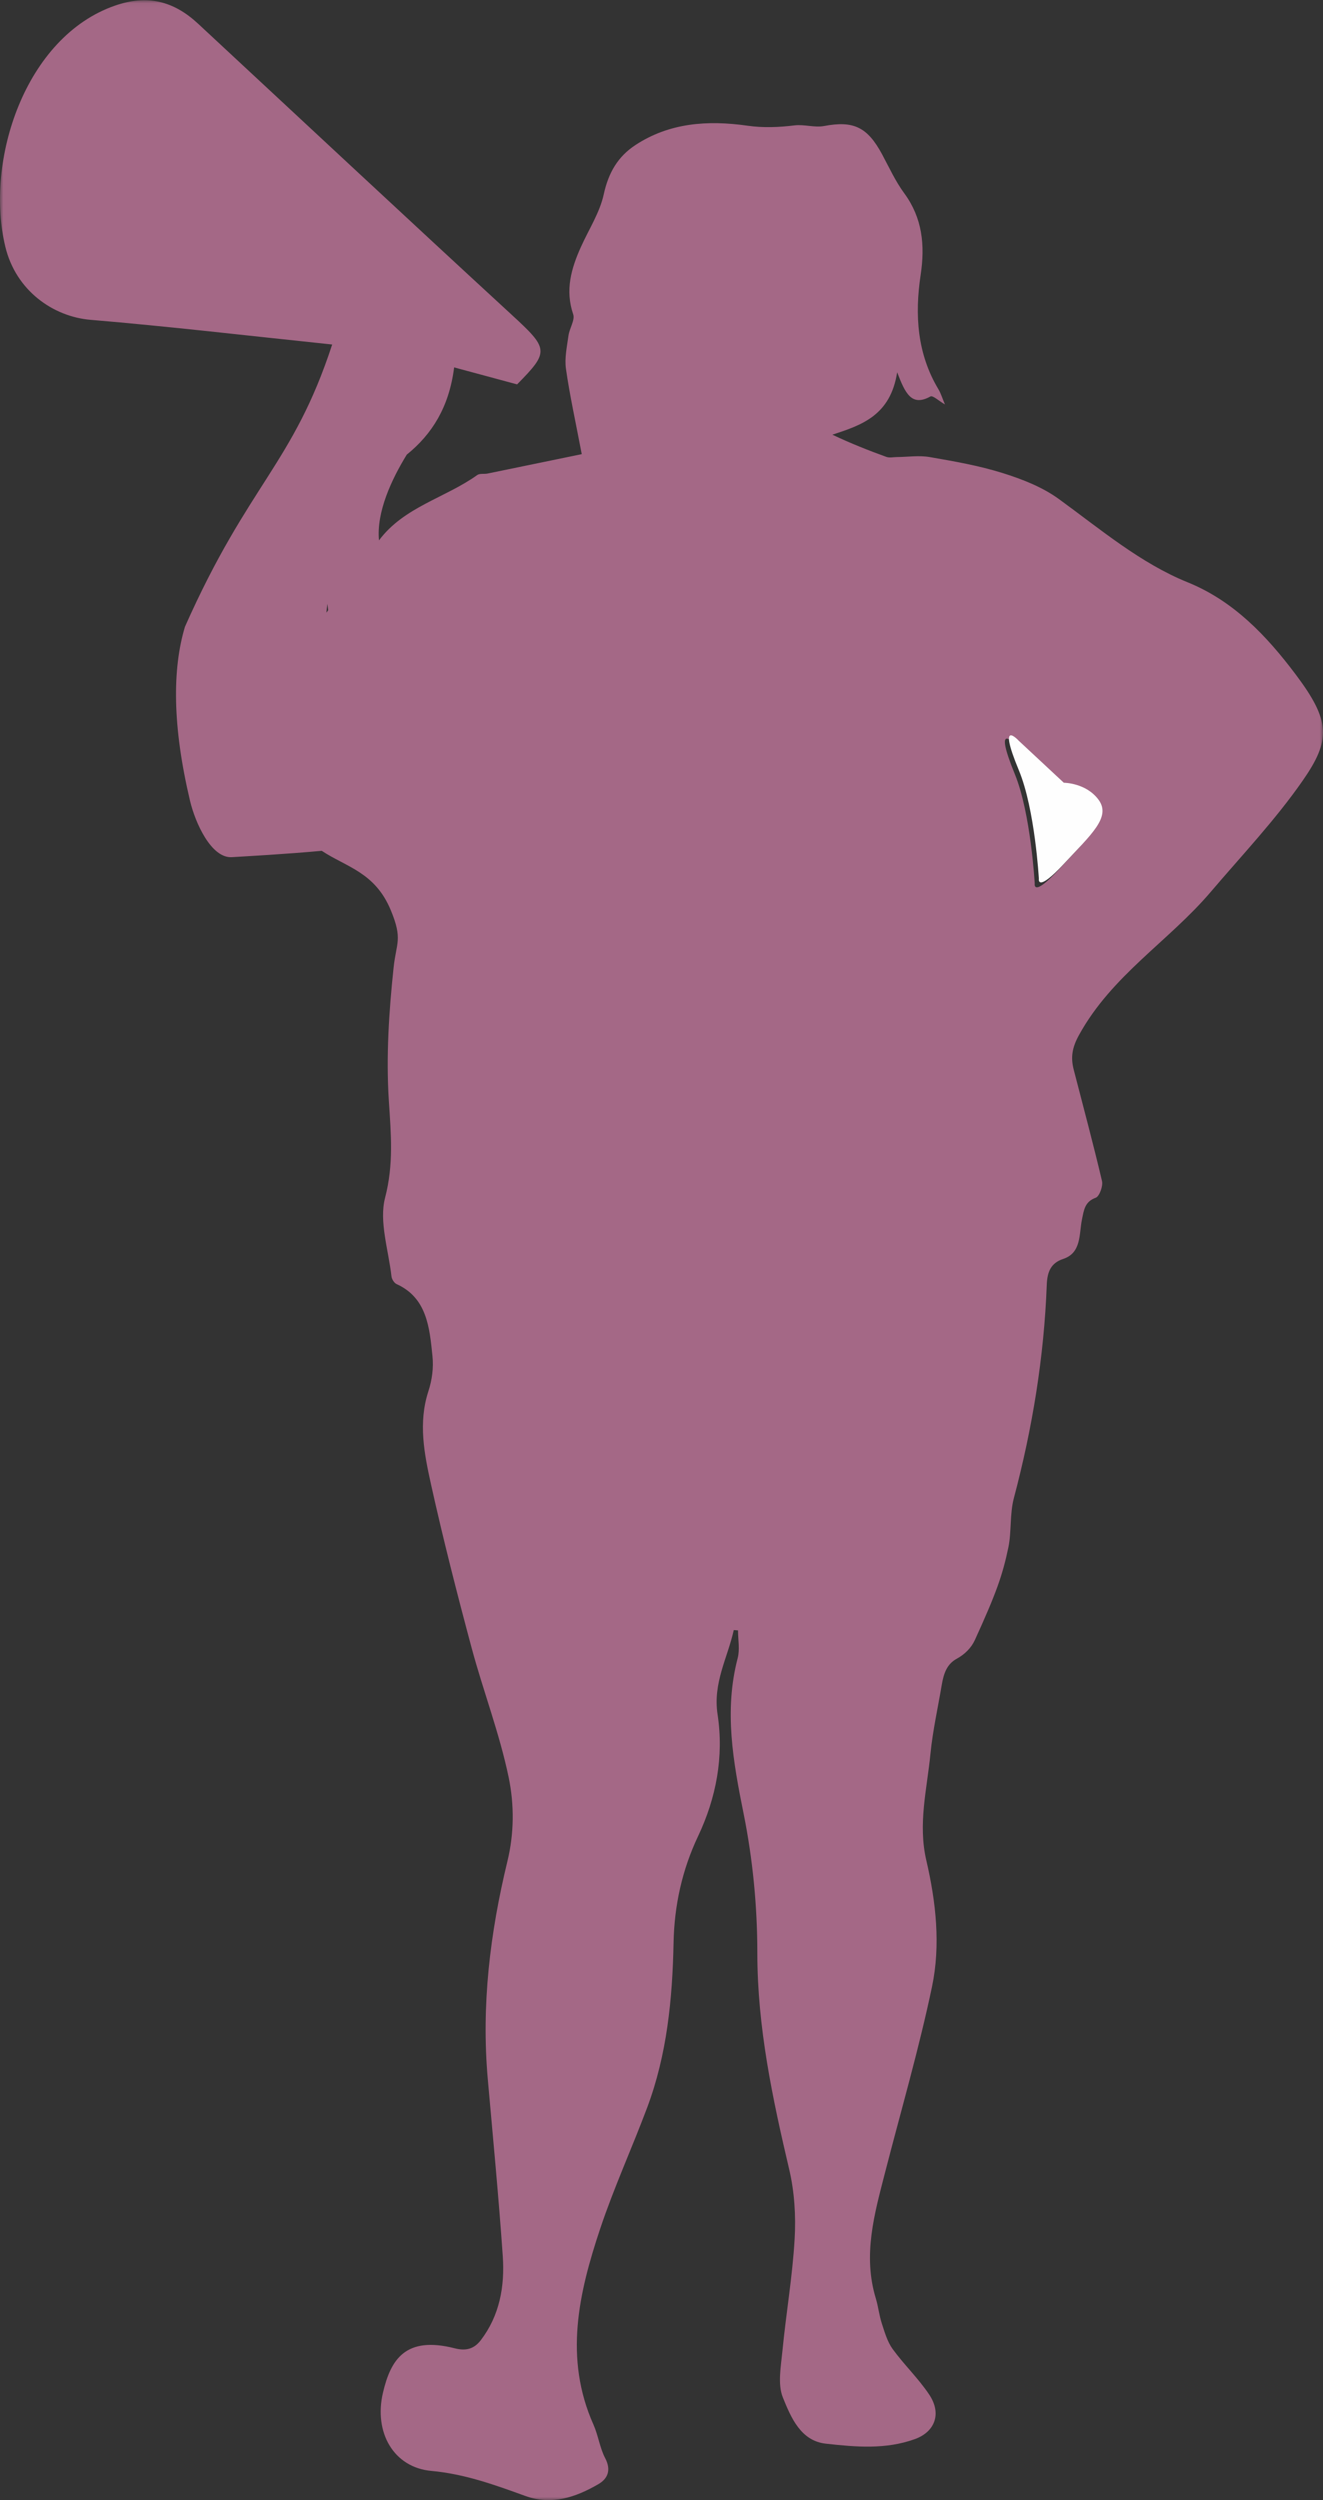<?xml version="1.0" encoding="UTF-8"?>
<svg width="198px" height="374px" viewBox="0 0 198 374" version="1.1" xmlns="http://www.w3.org/2000/svg" xmlns:xlink="http://www.w3.org/1999/xlink">
    <rect x="0" y="0" width="198" height="374" fill="#333333" stroke="none"/>
    <!-- Generator: Sketch 51.3 (57544) - http://www.bohemiancoding.com/sketch -->
    <title>Group 6</title>
    <desc>Created with Sketch.</desc>
    <defs>
        <polygon id="path-1" points="0 0.038 197.995 0.038 197.995 374 0 374"></polygon>
    </defs>
    <g id="The-Corporation-App-(Mobile)" stroke="none" stroke-width="1" fill="none" fill-rule="evenodd">
        <g id="The-Corporation_Intro.-Animation_2" transform="translate(-154, -109)">
            <g id="Group-6" transform="translate(154, 109)">
                <g id="Group-3">
                    <mask id="mask-2" fill="white">
                        <use xlink:href="#path-1"></use>
                    </mask>
                    <g id="Clip-2"></g>
                    <path d="M158.578,129.945 C154.486,134.409 154.857,132.177 154.857,132.177 C154.857,132.177 154.279,121.67 151.88,115.805 C148.531,107.618 151.88,111.339 151.88,111.339 L158.578,117.665 C158.578,117.665 161.927,117.665 163.788,120.27 C165.649,122.874 162.671,125.48 158.578,129.945 M48.851,91.65 C48.894,91.209 48.934,90.765 48.987,90.329 L49.123,91.271 C49.033,91.397 48.94,91.523 48.851,91.65 M193.897,100.873 C189.565,95.121 184.64,89.901 177.731,87.104 C170.687,84.252 164.7,79.183 158.477,74.657 C155.986,72.847 152.975,71.681 150.052,70.765 C146.497,69.652 142.801,69.007 139.134,68.374 C137.537,68.099 135.86,68.36 134.219,68.374 C133.693,68.378 133.12,68.519 132.649,68.347 C129.997,67.387 127.369,66.349 124.57,65.028 C128.936,63.596 133.261,62.172 134.27,55.693 C135.476,58.843 136.425,60.872 139.245,59.31 C139.608,59.109 140.48,59.962 141.419,60.502 C141.008,59.525 140.807,58.835 140.456,58.25 C137.267,52.945 136.879,47.128 137.785,41.12 C138.457,36.675 138.043,32.601 135.327,28.909 C134.021,27.134 133.073,25.054 132.012,23.082 C129.807,18.989 127.726,18.025 123.334,18.851 C121.909,19.119 120.359,18.579 118.907,18.757 C116.569,19.045 114.217,19.14 111.886,18.807 C105.871,17.949 100.166,18.376 95.107,21.693 C92.523,23.387 91.077,25.765 90.361,29.055 C89.762,31.81 88.125,34.307 86.951,36.919 C85.5,40.143 84.544,43.371 85.786,47.024 C86.075,47.872 85.23,49.108 85.081,50.193 C84.855,51.842 84.472,53.565 84.7,55.168 C85.268,59.154 86.144,63.091 87.065,67.939 C82.131,68.957 77.555,69.904 72.975,70.839 C72.455,70.945 71.806,70.791 71.412,71.072 C66.606,74.503 60.463,75.823 56.719,80.834 C56.315,76.59 58.612,71.695 60.879,68.008 C64.655,64.961 67.223,60.884 67.966,54.961 C71.377,55.881 74.361,56.685 77.389,57.501 C82.272,52.555 82.118,52.182 76.487,47.002 C60.818,32.584 45.251,18.039 29.644,3.544 C25.971,0.134 22.043,-0.839 17.198,0.845 C3.755,5.515 -2.315,24.04 0.802,36.927 C2.379,43.448 7.917,47.372 13.571,47.846 C25.384,48.837 37.168,50.229 49.715,51.536 C43.835,69.488 37.218,72.285 27.68,93.758 C25.791,100.052 25.777,108.57 28.443,119.809 C29.218,123.079 31.607,128.412 34.704,128.224 C36.587,128.108 42.764,127.773 48.154,127.277 C51.839,129.714 56.121,130.472 58.48,136.148 C60.303,140.532 59.305,140.992 58.906,144.749 C58.204,151.36 57.769,158.103 58.198,164.718 C58.517,169.642 58.932,174.189 57.633,179.172 C56.707,182.729 58.148,187.002 58.59,190.947 C58.637,191.363 58.999,191.929 59.349,192.088 C63.892,194.143 64.286,198.574 64.723,202.86 C64.905,204.637 64.665,206.42 64.113,208.118 C62.574,212.849 63.499,217.503 64.505,222.045 C66.32,230.238 68.4,238.369 70.571,246.463 C72.316,252.966 74.756,259.285 76.124,265.863 C76.986,270.009 76.941,274.306 75.942,278.423 C73.339,289.172 72.025,299.95 73.003,311.022 C73.783,319.85 74.636,328.673 75.246,337.515 C75.557,342.045 74.77,346.409 71.944,350.092 C70.884,351.473 69.612,351.683 68.061,351.289 C60.668,349.414 58.478,352.974 57.317,357.918 C55.913,363.896 58.923,369.123 64.571,369.634 C69.531,370.083 74.041,371.715 78.628,373.382 C82.539,374.803 86.145,373.589 89.554,371.611 C90.912,370.823 91.532,369.553 90.566,367.712 C89.763,366.18 89.534,364.316 88.821,362.716 C84.383,352.768 86.609,343.033 89.805,333.456 C91.865,327.279 94.58,321.355 96.864,315.258 C99.819,307.366 100.638,299.048 100.805,290.631 C100.916,285.017 102.094,279.71 104.472,274.688 C107.194,268.943 108.352,262.789 107.391,256.461 C106.673,251.739 108.895,248.011 109.817,243.843 C110.029,243.86 110.24,243.876 110.452,243.894 C110.452,245.277 110.74,246.747 110.405,248.03 C108.342,255.925 109.719,263.519 111.291,271.319 C112.66,278.108 113.342,285.184 113.343,292.134 C113.345,303.27 115.608,313.879 118.116,324.541 C118.902,327.881 119.125,331.5 118.925,334.946 C118.601,340.535 117.643,346.078 117.101,351.657 C116.874,353.989 116.361,356.673 117.163,358.647 C118.378,361.639 119.828,365.142 123.601,365.558 C128.06,366.049 132.544,366.46 136.935,364.866 C139.924,363.782 140.966,361.059 139.069,358.217 C137.447,355.788 135.31,353.759 133.591,351.395 C132.808,350.321 132.404,348.897 131.973,347.578 C131.576,346.364 131.447,345.053 131.074,343.828 C129.094,337.315 130.879,331.137 132.474,324.934 C134.849,315.703 137.523,306.542 139.482,297.211 C140.79,290.981 140.078,284.505 138.637,278.324 C137.361,272.847 138.731,267.645 139.252,262.353 C139.593,258.887 140.366,255.47 140.945,252.03 C141.247,250.235 141.759,248.918 143.186,248.136 C144.363,247.492 145.35,246.538 145.907,245.318 C149.096,238.335 150.047,235.634 150.913,231.475 C151.396,229.156 151.11,226.466 151.738,224.095 C154.508,213.644 156.251,203.027 156.66,192.175 C156.734,190.236 157.294,188.927 159.111,188.33 C161.869,187.423 161.48,184.613 161.919,182.461 C162.229,180.939 162.362,179.767 163.994,179.169 C164.532,178.972 165.102,177.425 164.929,176.691 C163.617,171.101 162.12,165.561 160.69,160.002 C160.214,158.15 160.458,156.695 161.486,154.829 C166.408,145.884 174.902,140.82 181.203,133.417 C185.856,127.95 190.821,122.72 194.934,116.817 C199.195,110.701 199.151,107.855 193.897,100.873" id="Fill-1" fill-opacity="0.7" fill="#D580AA" mask="url(#mask-2)"></path>
                </g>
                <path d="M159.208,117.092 L152.492,110.835 C152.492,110.835 149.135,107.154 152.492,115.252 C154.898,121.053 155.477,131.448 155.477,131.448 C155.477,131.448 155.105,133.656 159.208,129.239 C163.312,124.822 166.297,122.246 164.432,119.669 C162.565,117.092 159.208,117.092 159.208,117.092" id="Fill-4" fill="#FEFEFE"></path>
            </g>
        </g>
    </g>
</svg>